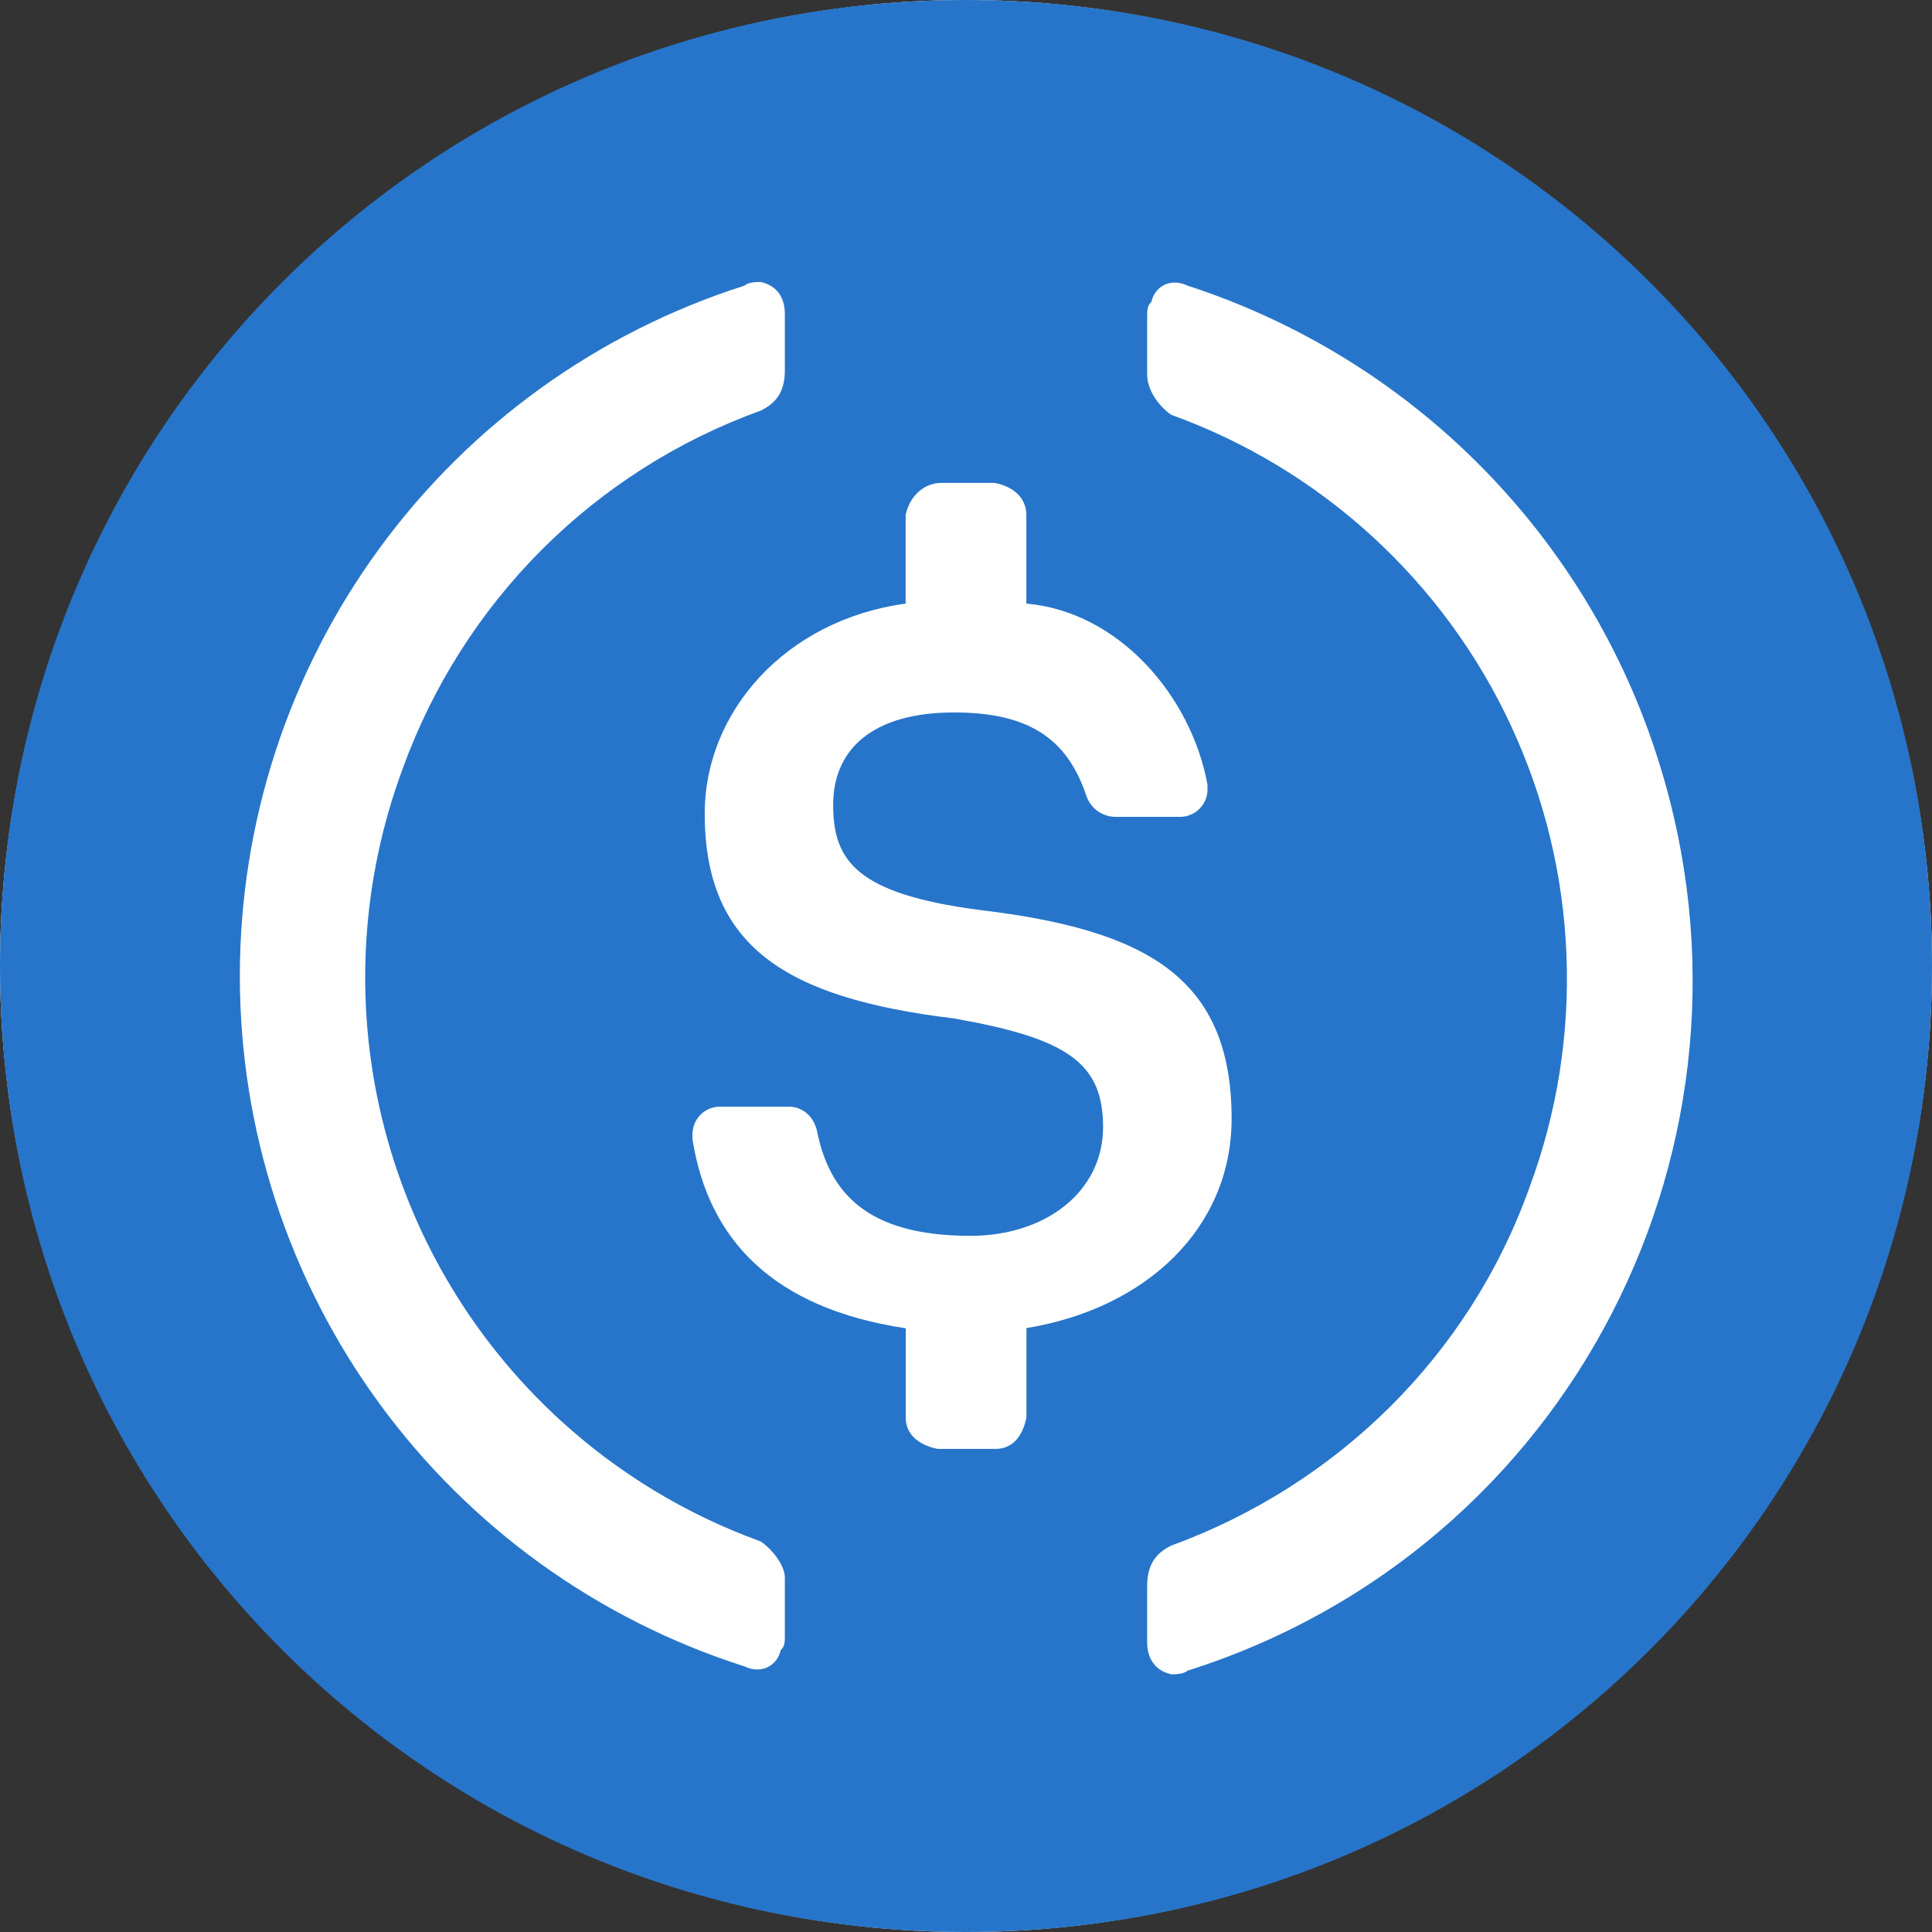 <svg width="21" height="21" viewBox="0 0 21 21" fill="none" xmlns="http://www.w3.org/2000/svg">
    <rect x="0" y="0" width="21" height="21" fill="#333333" stroke="none"/>
    <circle cx="10.5" cy="10.5" r="10.5" fill="white" />
    <path fill-rule="evenodd" clip-rule="evenodd"
        d="M10.5 21C16.321 21 21 16.321 21 10.5C21 4.679 16.321 0 10.5 0C4.679 0 0 4.679 0 10.5C0 16.321 4.679 21 10.5 21ZM13.387 12.159C13.387 10.63 12.469 10.105 10.631 9.889C9.319 9.713 9.056 9.364 9.056 8.748C9.056 8.136 9.497 7.744 10.369 7.744C11.156 7.744 11.597 8.006 11.812 8.661C11.836 8.724 11.878 8.779 11.933 8.818C11.989 8.856 12.054 8.878 12.121 8.879H12.817C12.858 8.88 12.898 8.873 12.935 8.858C12.973 8.844 13.007 8.822 13.036 8.793C13.065 8.765 13.087 8.731 13.103 8.694C13.118 8.657 13.126 8.617 13.125 8.576V8.53C12.949 7.566 12.161 6.648 11.156 6.561V5.598C11.156 5.42 11.025 5.289 10.81 5.249H10.232C10.054 5.249 9.89 5.38 9.844 5.598V6.561C8.531 6.74 7.66 7.744 7.66 8.84C7.66 10.283 8.531 10.848 10.369 11.07C11.597 11.286 11.99 11.55 11.99 12.251C11.99 12.947 11.374 13.433 10.546 13.433C9.405 13.433 9.011 12.947 8.88 12.291C8.84 12.12 8.709 12.029 8.577 12.029H7.83C7.79 12.028 7.75 12.036 7.712 12.051C7.675 12.066 7.641 12.089 7.613 12.118C7.585 12.147 7.562 12.181 7.548 12.218C7.533 12.256 7.526 12.296 7.527 12.336V12.383C7.699 13.473 8.4 14.22 9.845 14.438V15.408C9.845 15.586 9.976 15.704 10.191 15.749H10.821C10.992 15.749 11.111 15.631 11.157 15.408V14.436C12.47 14.22 13.387 13.341 13.387 12.16M6.082 15.43C6.716 16.012 7.459 16.462 8.269 16.755C8.4 16.846 8.531 17.017 8.531 17.149V17.765C8.531 17.85 8.531 17.896 8.486 17.936C8.446 18.113 8.269 18.199 8.092 18.113C6.5 17.605 5.11 16.605 4.124 15.256C3.138 13.907 2.607 12.28 2.607 10.609C2.607 8.938 3.138 7.31 4.124 5.961C5.11 4.612 6.5 3.612 8.092 3.105C8.137 3.065 8.224 3.065 8.269 3.065C8.447 3.105 8.531 3.236 8.531 3.413V4.024C8.531 4.246 8.447 4.377 8.269 4.463C7.374 4.786 6.562 5.302 5.889 5.975C5.217 6.648 4.701 7.46 4.377 8.355C3.926 9.57 3.847 10.892 4.151 12.152C4.454 13.412 5.127 14.553 6.082 15.43ZM12.515 3.281C12.555 3.105 12.731 3.019 12.909 3.105C14.112 3.496 15.204 4.168 16.094 5.066C16.985 5.965 17.647 7.062 18.027 8.269C19.34 12.424 17.062 16.846 12.909 18.159C12.863 18.199 12.777 18.199 12.731 18.199C12.555 18.159 12.469 18.027 12.469 17.85V17.241C12.469 17.017 12.555 16.886 12.731 16.8C14.524 16.144 15.967 14.746 16.624 12.909C16.924 12.102 17.061 11.244 17.027 10.383C16.994 9.523 16.79 8.678 16.428 7.897C16.067 7.116 15.553 6.415 14.919 5.833C14.284 5.251 13.541 4.801 12.731 4.509C12.6 4.417 12.469 4.246 12.469 4.069V3.46C12.469 3.367 12.469 3.327 12.515 3.281Z"
        fill="#2775CA" />
</svg>
    